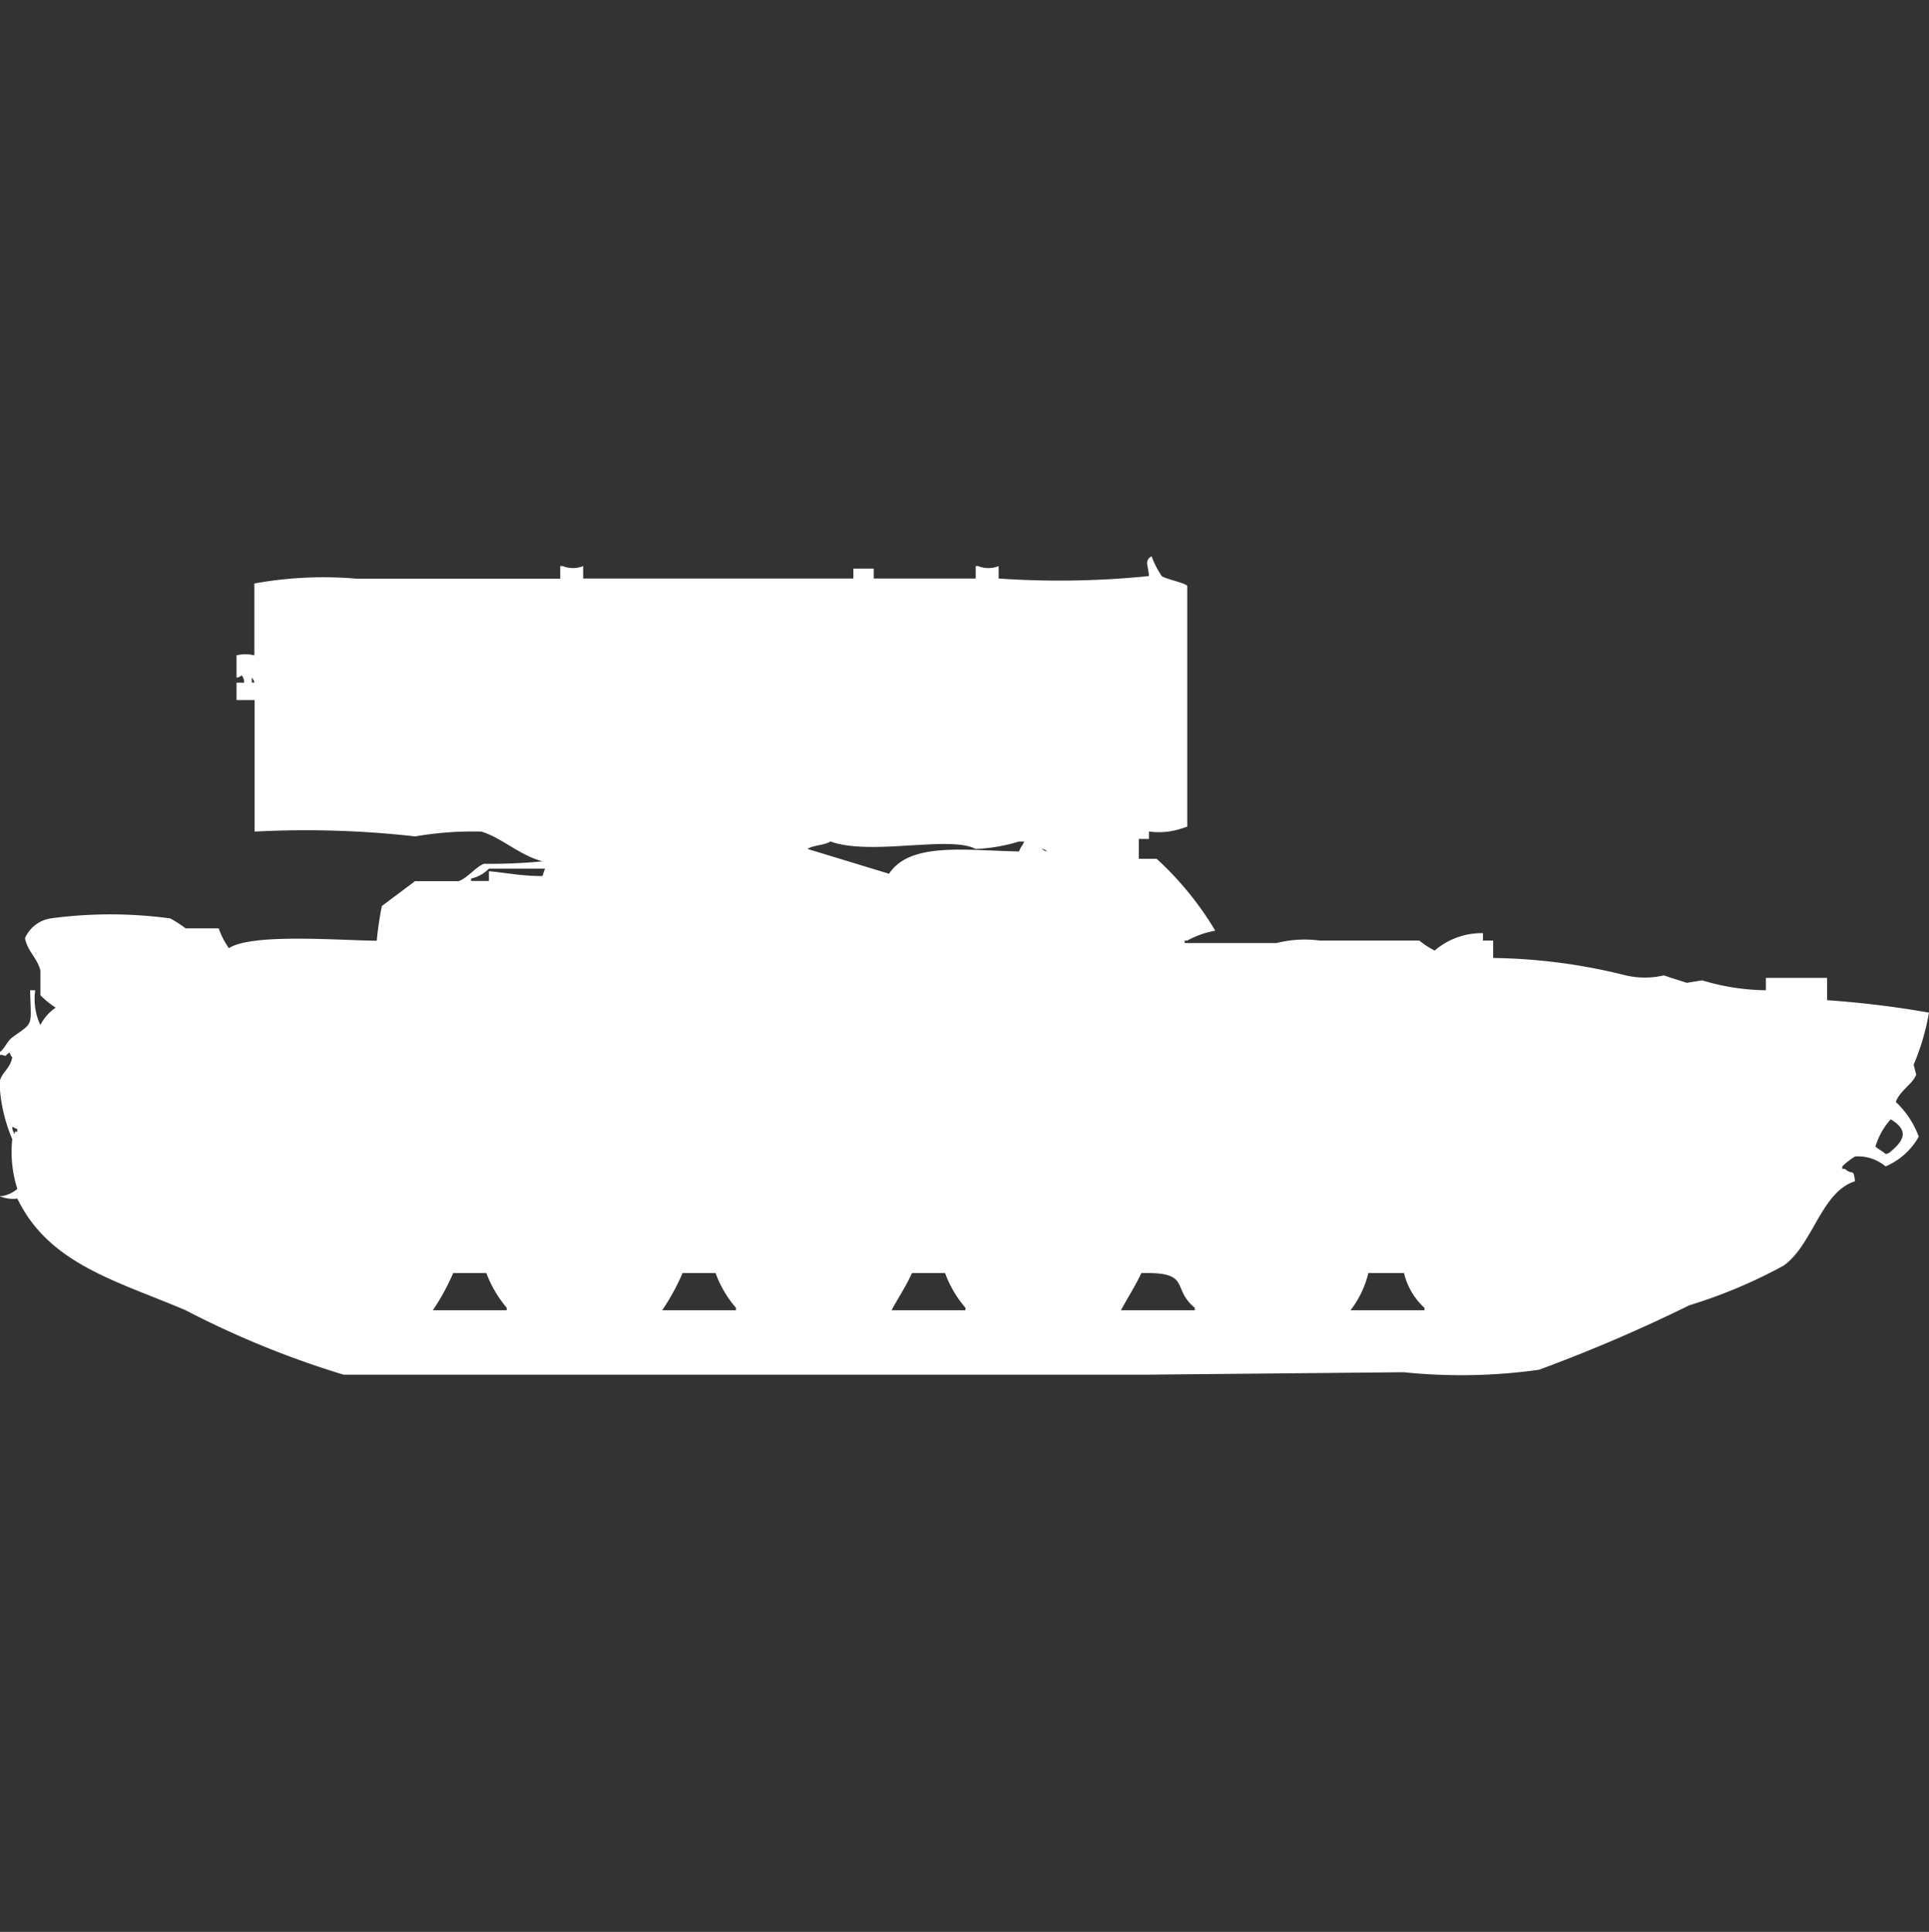 <svg xmlns="http://www.w3.org/2000/svg" width="39.938" height="40" viewBox="0 0 39.938 40">
  <rect x="0" y="0" width="39.938" height="40" fill="#333333" stroke="none"/>
  <defs>
    <style>
      .cls-1 {
        fill: #fff;
        fill-rule: evenodd;
      }
    </style>
  </defs>
  <path id="Color_Fill_1" data-name="Color Fill 1" class="cls-1" d="M23.852,16.7v0.154H23.641v0.411h0.369a6.589,6.589,0,0,1,1.214,1.489,1.886,1.886,0,0,0-.581.205H24.591v0.051h1.9a2.392,2.392,0,0,1,.9-0.051h2.058a1.763,1.763,0,0,0,.317.206,1.5,1.5,0,0,1,1-.36v0.154h0.211v0.36a11.827,11.827,0,0,1,2.744.36,1.752,1.752,0,0,0,.792,0c0.138,0.049.4,0.131,0.475,0.154l0.317-.051a4.7,4.7,0,0,0,1.319.205V19.731h1.267v0.462A20.168,20.168,0,0,1,40,20.45a4.82,4.82,0,0,1-.317,1.079l0.053,0.205c-0.077.2-.337,0.33-0.422,0.565a1.881,1.881,0,0,1,.475.719,1.425,1.425,0,0,1-.686.616,0.889,0.889,0,0,0-.633-0.205,1.454,1.454,0,0,0-.264.205v0.051h0.053c0.167,0.148.172-.033,0.211,0.257-0.7.215-.873,1.318-1.478,1.746a10.4,10.4,0,0,1-1.953.822,32.294,32.294,0,0,1-3.113,1.335,11.582,11.582,0,0,1-2.8.051l-5.383.051H7.177a19.155,19.155,0,0,1-3.272-1.335C2.484,26.006,1.078,25.659.422,24.3a0.7,0.7,0,0,1-.369-0.051H0.106A0.65,0.65,0,0,0,.422,24.1,2.509,2.509,0,0,1,.317,23.07a3.294,3.294,0,0,1-.264-1.181c0.043-.207.215-0.263,0.264-0.514a0.184,0.184,0,0,1-.053-0.1c-0.125.072-.031,0.087-0.158,0.051H0.053V21.272c0.115-.081.155-0.229,0.264-0.308,0.447-.328.39-0.2,0.369-0.976H0.792a1.285,1.285,0,0,0,.106.719,1,1,0,0,1,.317-0.36A1.868,1.868,0,0,1,.9,20.091V19.577C0.826,19.305.635,19.186,0.58,18.909A0.7,0.7,0,0,1,1.108,18.5a9.213,9.213,0,0,1,2.48,0,2.451,2.451,0,0,1,.317.205H4.591a1.669,1.669,0,0,0,.211.411c0.475-.311,2.264-0.162,3.061-0.154a6.9,6.9,0,0,1,.106-0.719l0.686-.514h0.9c0.181-.058.363-0.3,0.528-0.36a11.487,11.487,0,0,0,1.214-.051c-0.472-.121-0.839-0.484-1.266-0.616a6.985,6.985,0,0,0-1.372.1,20.149,20.149,0,0,0-3.325-.1V13.979H4.96v-0.36H5.119a0.244,0.244,0,0,0-.053-0.154,0.192,0.192,0,0,1-.106.051V13.054a0.725,0.725,0,0,1,.369,0V11.565a8.023,8.023,0,0,1,2.111-.1h4.222V11.205h0.053a0.567,0.567,0,0,0,.422,0v0.257h5.594V11.257h0.422v0.205h2.111V11.205h0.053a0.566,0.566,0,0,0,.422,0v0.257a18.278,18.278,0,0,0,3.113-.051c-0.019-.237-0.1-0.314.053-0.411a1.836,1.836,0,0,0,.211.411c0.069,0.059.489,0.142,0.528,0.205V16.6l-0.158.051A1.472,1.472,0,0,1,23.852,16.7ZM5.277,13.517v0.1H5.33A0.174,0.174,0,0,0,5.277,13.517Zm11.979,3.39c-0.117.078-.356,0.075-0.475,0.154l1.689,0.514c0.438-.666,1.6-0.48,2.691-0.462,0.048-.124.056-0.082,0.106-0.205H21.161a3.6,3.6,0,0,1-.9.154C19.738,16.776,18.08,17.211,17.256,16.906Zm4.38,0.154a0.192,0.192,0,0,0,.105.051A0.192,0.192,0,0,0,21.636,17.06Zm-11.451.668V17.523c0.339,0.028.659,0.1,1.108,0.1l0.053-.154H10.185a0.72,0.72,0,0,1-.369.205v0.051h0.369Zm29.024,4.93a1.478,1.478,0,0,0-.317.565c0.062,0.059.15,0.094,0.211,0.154a0.182,0.182,0,0,0,.105-0.051C39.518,23.069,39.561,22.873,39.208,22.659Zm-38.892.154a0.244,0.244,0,0,0,.053.154V22.915H0.422V22.864Zm9.129,3.03a4.642,4.642,0,0,1-.422.77h1.53V26.562a2.462,2.462,0,0,1-.422-0.719H9.446Zm4.749,0a4.64,4.64,0,0,1-.422.77H15.3V26.562a2.316,2.316,0,0,1-.422-0.719H14.2Zm4.749,0c-0.128.285-.285,0.512-0.422,0.77h1.53V26.562a2.316,2.316,0,0,1-.422-0.719H18.945Zm4.749,0c-0.127.275-.287,0.515-0.422,0.77H24.8V26.562C24.305,26.157,24.745,25.816,23.694,25.843Zm4.7,0a2.031,2.031,0,0,1-.369.77h1.53V26.562a1.412,1.412,0,0,1-.422-0.719H28.391Z" transform="translate(-0.063 0.516)"/>
</svg>
